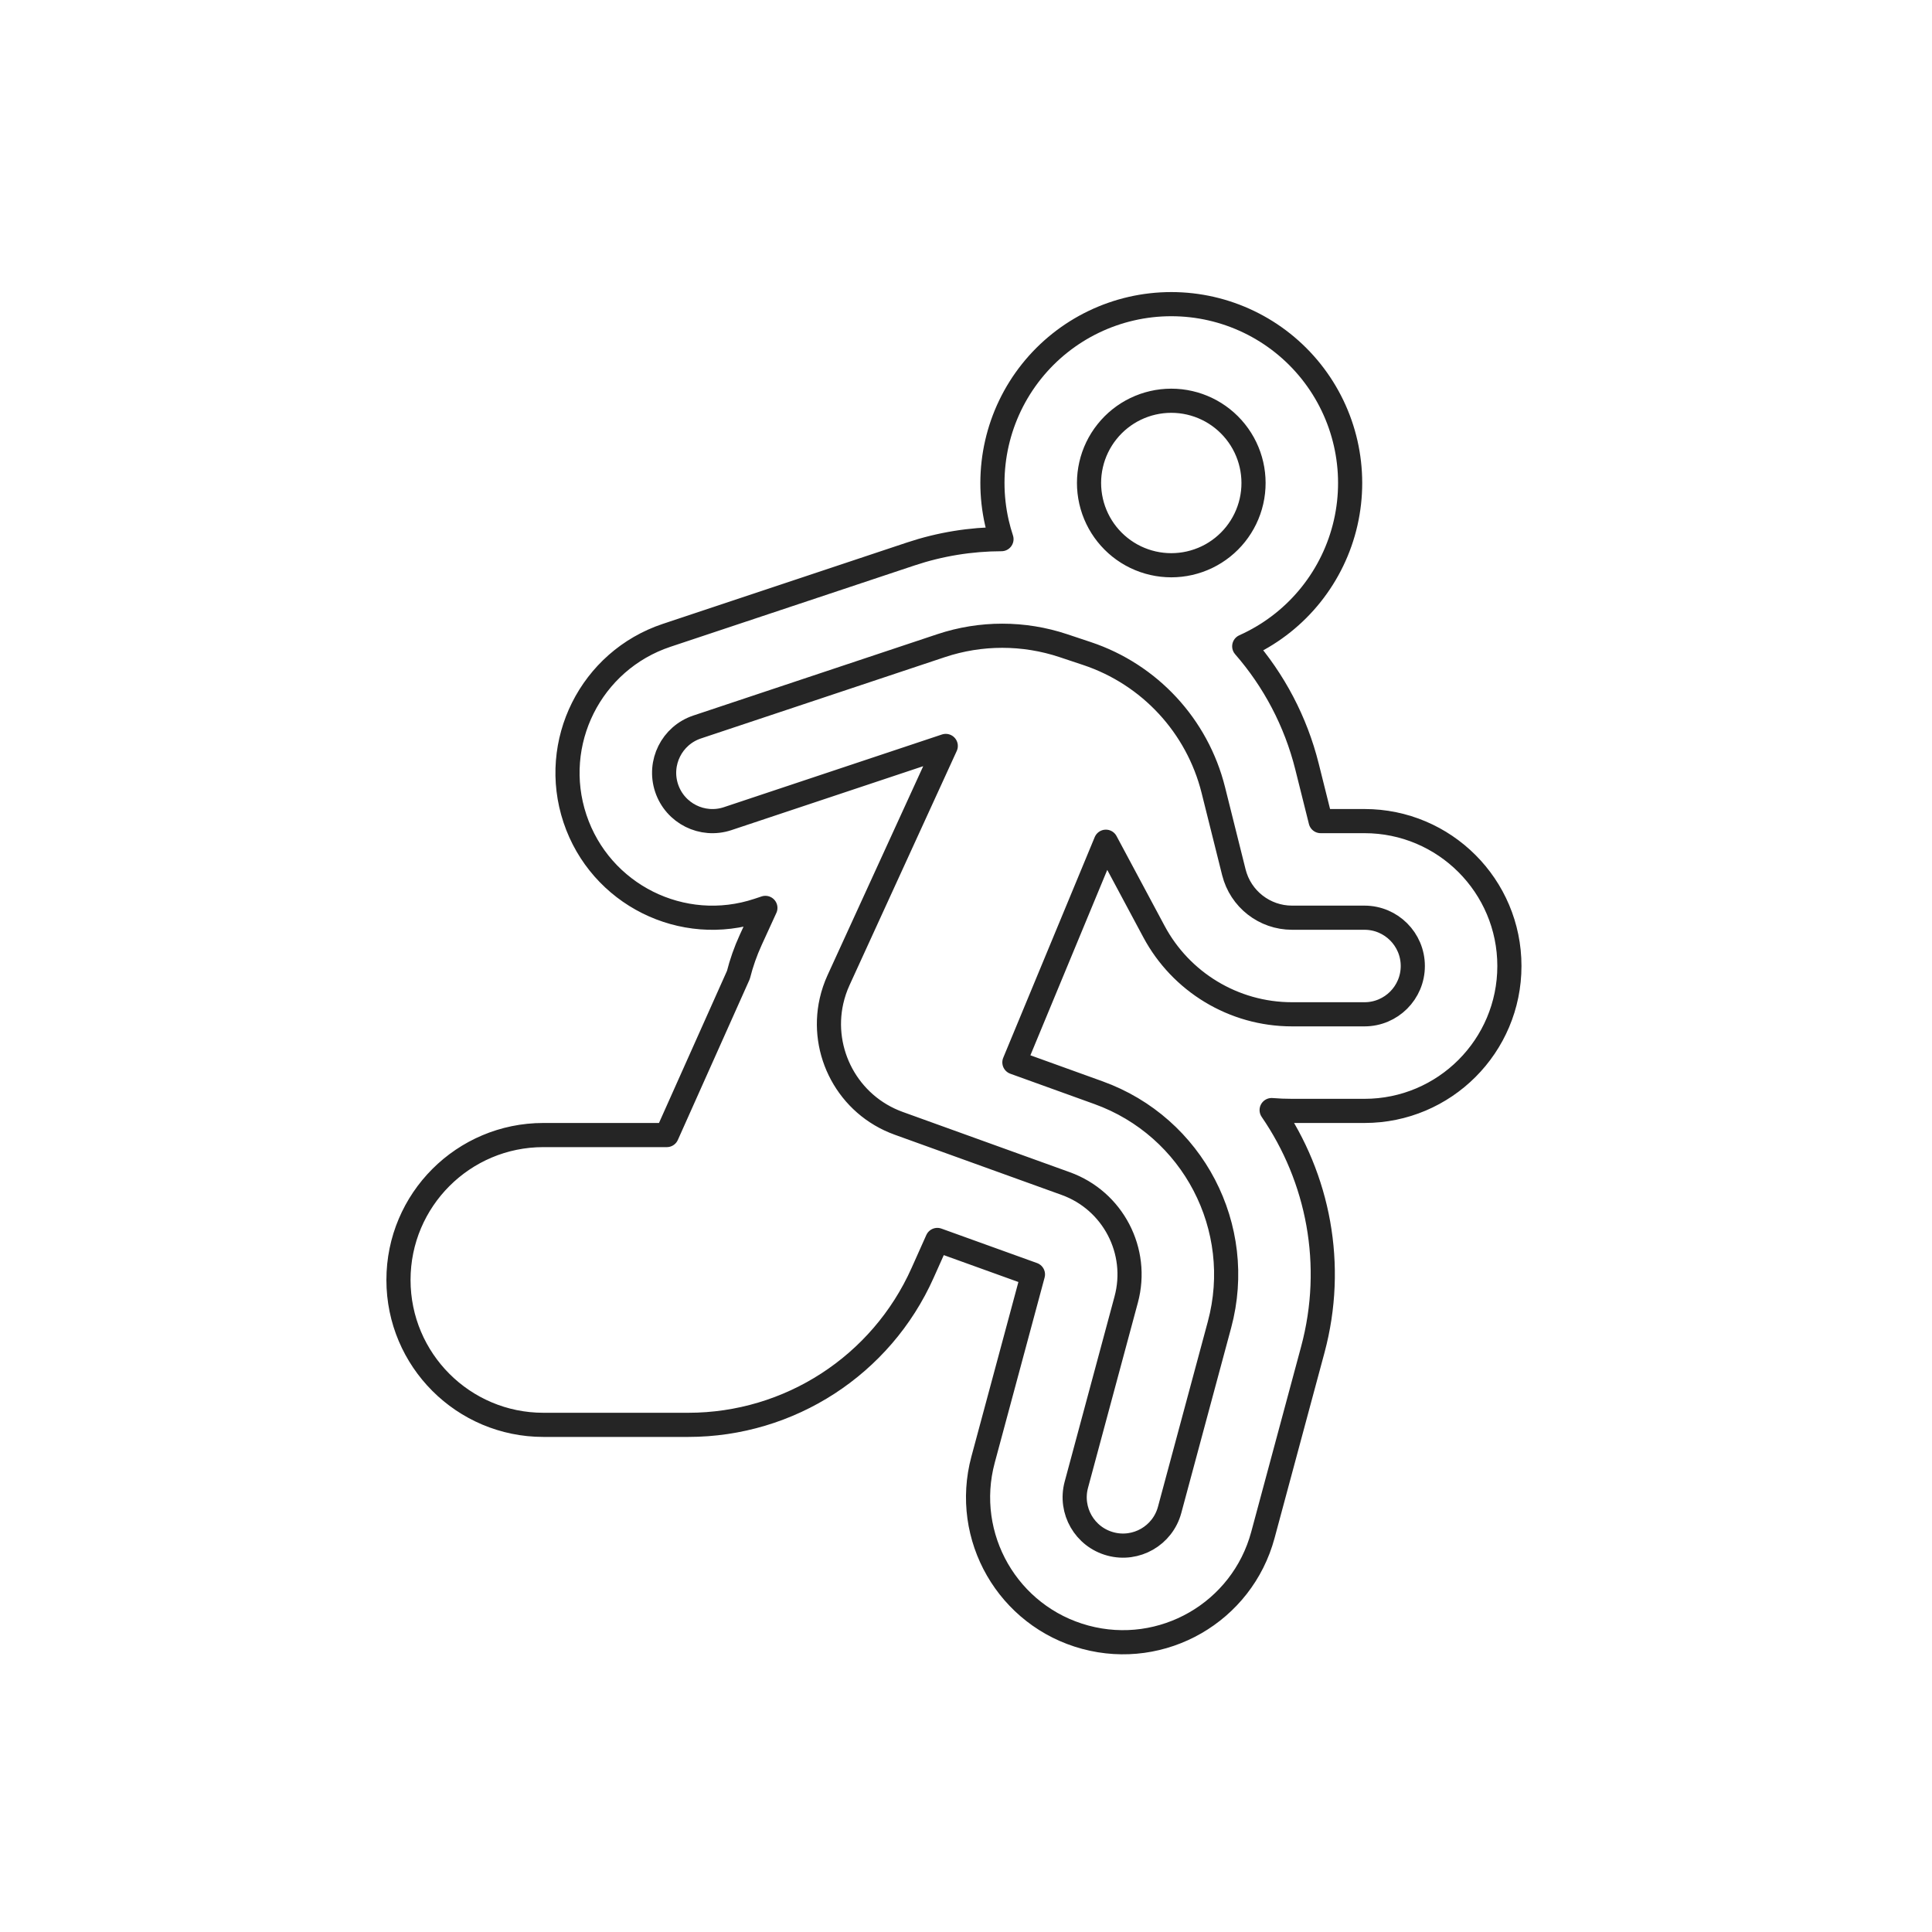 <svg viewBox="0 0 80 80" fill="none">
  <path fill-rule="evenodd" clip-rule="evenodd" d="M51.521 26.762C51.586 26.733 51.65 26.703 51.714 26.672C53.744 25.695 55.219 23.845 55.721 21.648C56.222 19.451 55.696 17.145 54.291 15.383C52.885 13.62 50.754 12.594 48.501 12.594C46.247 12.594 44.116 13.62 42.71 15.383C41.305 17.145 40.779 19.451 41.28 21.648C41.333 21.878 41.396 22.103 41.469 22.325C40.198 22.328 38.927 22.533 37.706 22.941L27.603 26.308C24.46 27.356 22.761 30.754 23.808 33.898C24.856 37.041 28.254 38.74 31.398 37.692L31.693 37.594L31.086 38.92C30.868 39.396 30.699 39.88 30.576 40.368L27.611 47H22.5C19.187 47 16.5 49.687 16.5 53C16.5 56.314 19.187 59 22.5 59H28.5C32.692 59 36.492 56.537 38.202 52.71L38.813 51.344L42.772 52.771L40.707 60.44C39.845 63.64 41.741 66.932 44.941 67.794C48.14 68.655 51.433 66.76 52.294 63.56L54.359 55.891C55.306 52.373 54.587 48.774 52.656 45.966C52.935 45.989 53.217 46 53.501 46H56.501C59.814 46 62.501 43.314 62.501 40C62.501 36.687 59.814 34 56.501 34H54.685L54.12 31.74C53.652 29.869 52.75 28.171 51.521 26.762ZM47.023 23.069C47.957 23.518 49.044 23.518 49.978 23.069C50.912 22.619 51.59 21.768 51.821 20.758C52.051 19.747 51.809 18.687 51.163 17.877C50.517 17.066 49.537 16.594 48.501 16.594C47.464 16.594 46.484 17.066 45.838 17.877C45.191 18.687 44.949 19.747 45.18 20.758C45.411 21.768 46.089 22.619 47.023 23.069ZM44.129 49.009L37.215 46.515C35.104 45.754 33.956 43.549 34.431 41.449C34.497 41.158 34.593 40.868 34.723 40.585L39.162 30.888L30.133 33.898C29.085 34.247 27.953 33.681 27.603 32.633C27.254 31.585 27.82 30.452 28.868 30.103L38.971 26.735C40.613 26.188 42.388 26.188 44.03 26.735L45.008 27.061C47.603 27.926 49.576 30.057 50.24 32.71L51.092 36.12C51.369 37.225 52.361 38 53.501 38H56.501C57.605 38 58.501 38.896 58.501 40C58.501 41.105 57.605 42 56.501 42H53.501C51.07 42 48.893 40.649 47.785 38.578L45.792 34.854L42.004 43.99L45.486 45.246C49.4 46.657 51.578 50.834 50.497 54.851L48.432 62.52C48.145 63.587 47.047 64.219 45.981 63.931C44.914 63.644 44.282 62.547 44.569 61.48L46.634 53.811C47.175 51.803 46.086 49.714 44.129 49.009Z" stroke="#252525" stroke-linecap="round" stroke-linejoin="round" />
</svg>